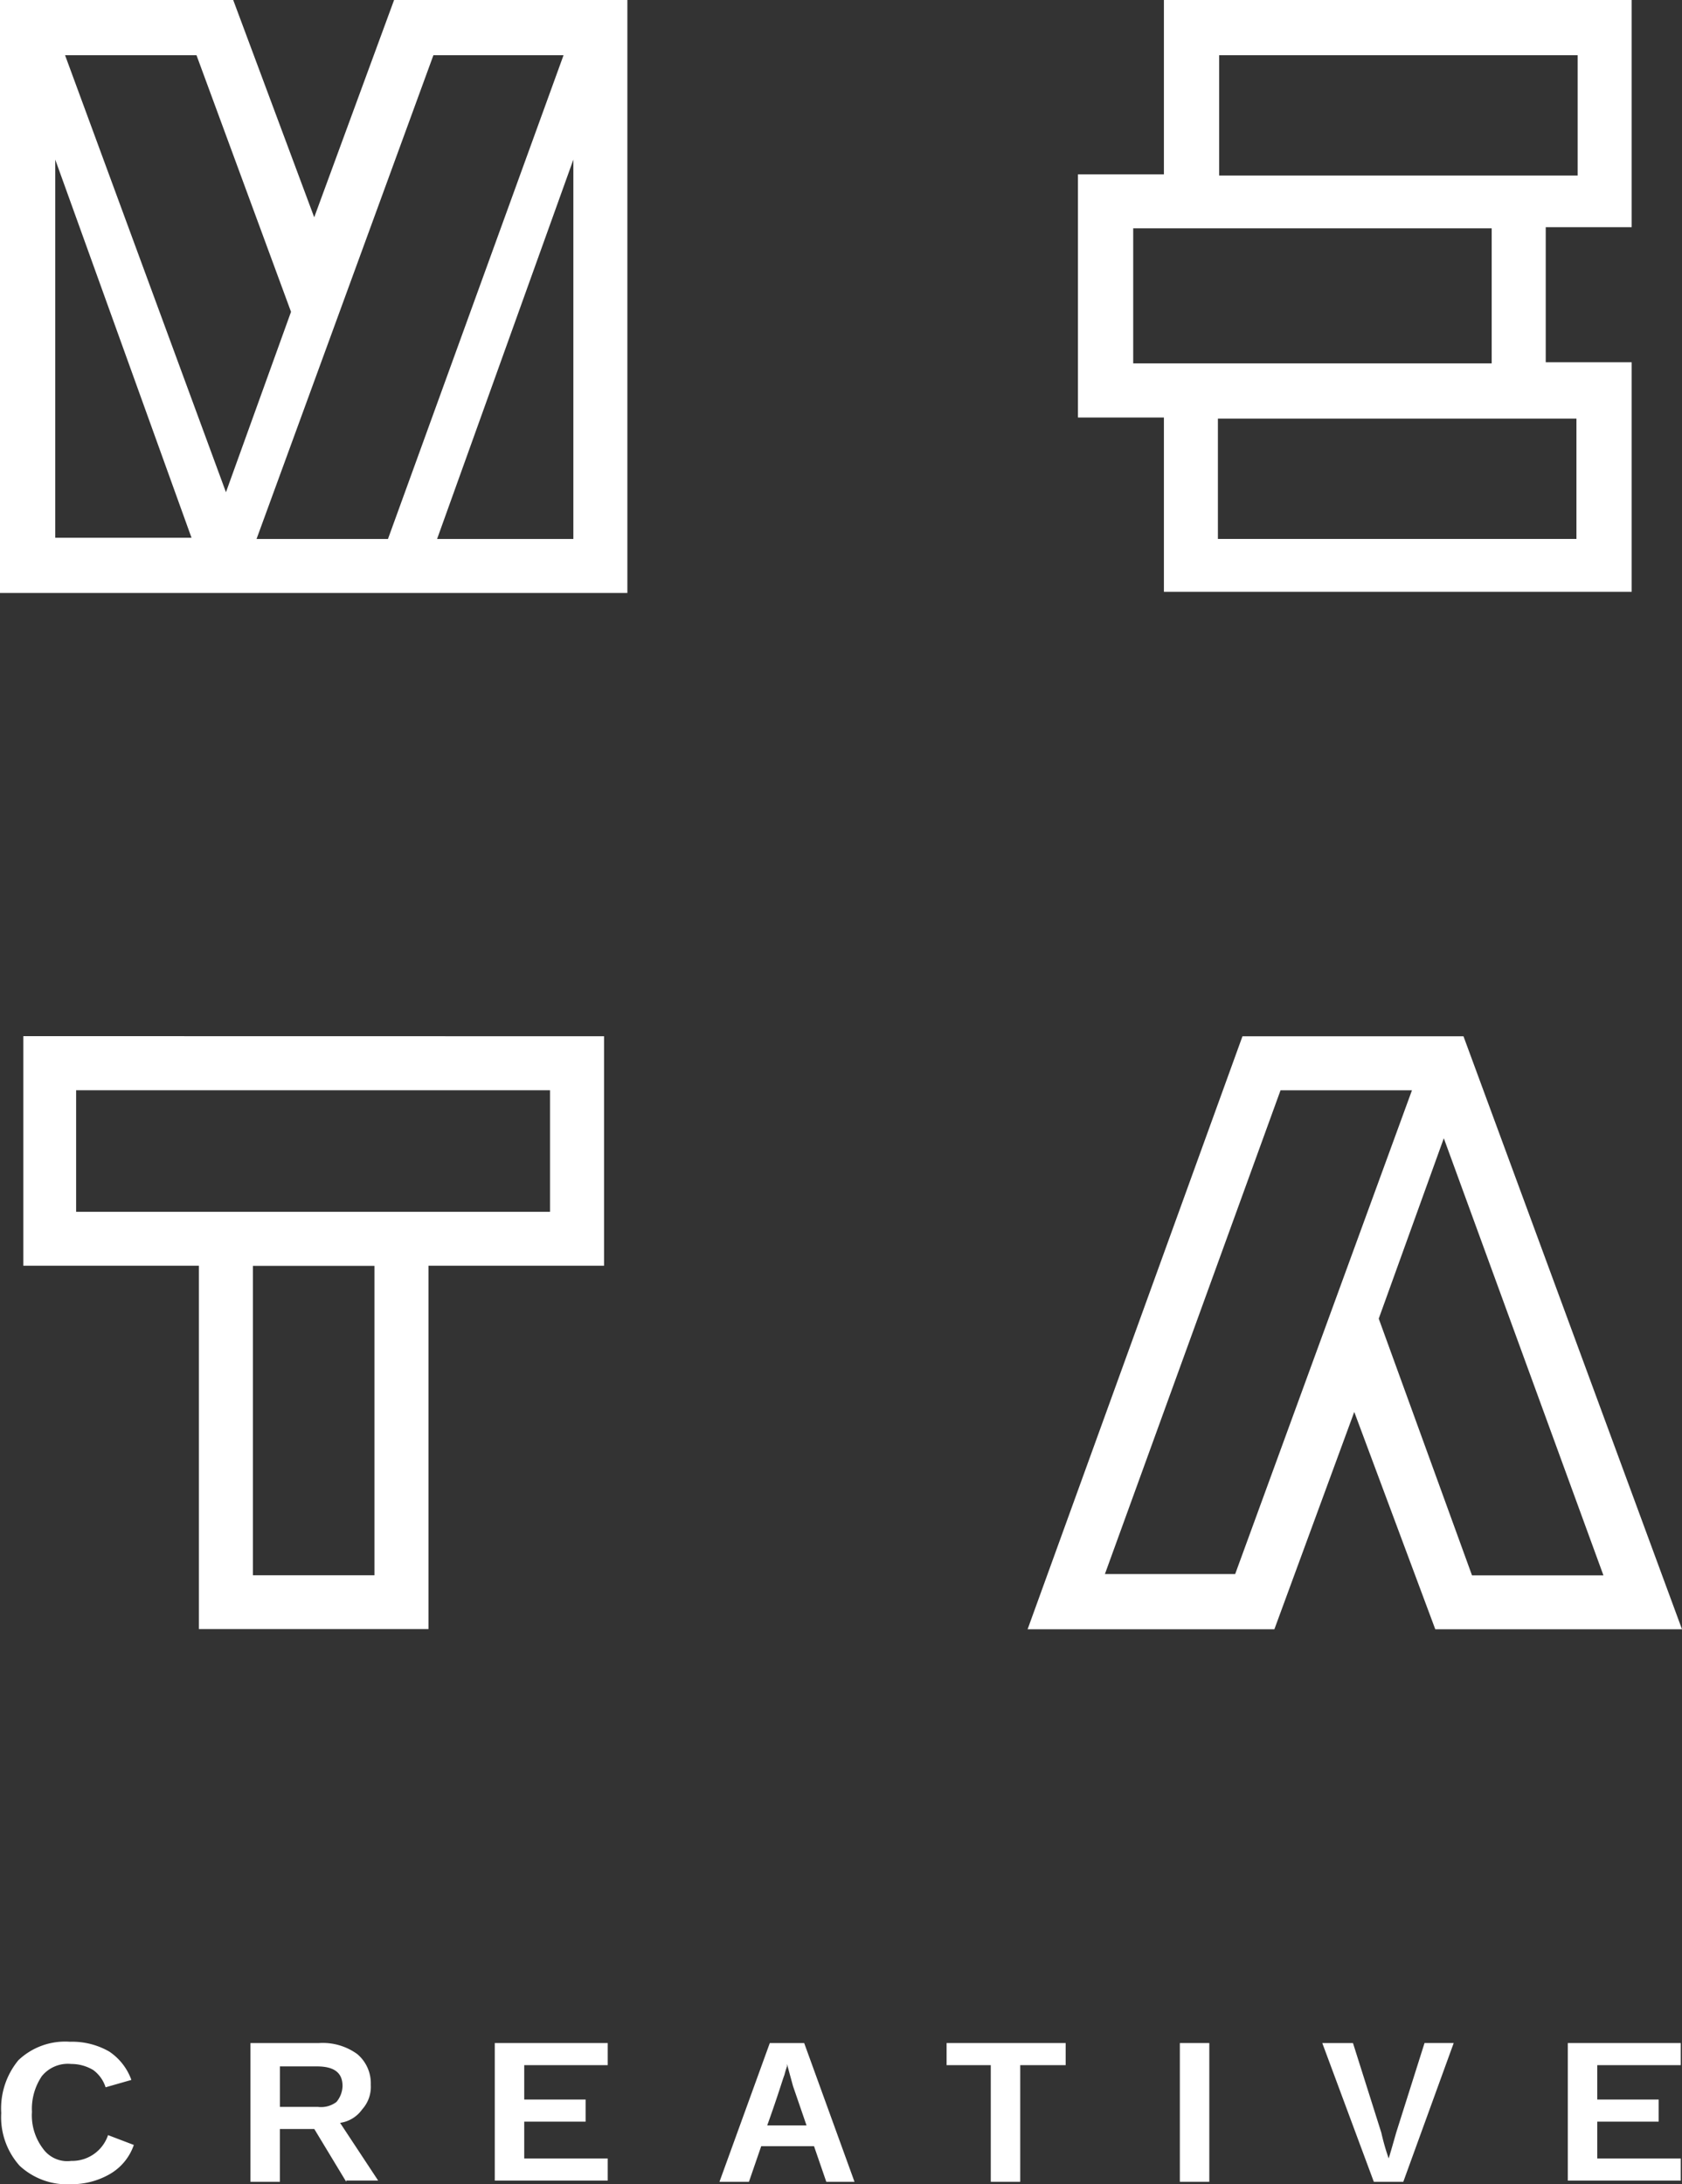 <svg xmlns="http://www.w3.org/2000/svg" width="65.27" height="84.755" viewBox="0 0 65.27 84.755">
  <rect x="0" y="0" width="65.27" height="84.755" fill="#333333" stroke="none"/>
  <g id="Meta_Creative_-_Logo_-_Stacked_White" data-name="Meta Creative - Logo - Stacked White" transform="translate(-348.8 -189.1)">
    <g id="Group_1" data-name="Group 1" transform="translate(348.848 268.329)">
      <path id="Path_1" data-name="Path 1" d="M351.616,360.021a1.469,1.469,0,0,0,1.429-1l1,.381a2.084,2.084,0,0,1-.953,1.143,2.957,2.957,0,0,1-1.477.381,2.705,2.705,0,0,1-2-.715,2.823,2.823,0,0,1-.715-2.049,2.94,2.94,0,0,1,.667-2.049,2.632,2.632,0,0,1,2-.715,2.885,2.885,0,0,1,1.525.381,2.227,2.227,0,0,1,.858,1.1l-1,.286a1.337,1.337,0,0,0-.476-.667,1.645,1.645,0,0,0-.858-.238,1.3,1.3,0,0,0-1.143.476,2.271,2.271,0,0,0-.381,1.382,2.134,2.134,0,0,0,.429,1.429A1.156,1.156,0,0,0,351.616,360.021Z" transform="translate(-348.9 -355.4)" fill="#fff"/>
      <path id="Path_2" data-name="Path 2" d="M372.916,360.884l-1.239-2.049h-1.334v2.049H369.2V355.5h2.668a2.273,2.273,0,0,1,1.477.429,1.479,1.479,0,0,1,.524,1.191,1.3,1.3,0,0,1-.333.953,1.264,1.264,0,0,1-.858.524l1.477,2.239h-1.239Zm-.143-3.716c0-.524-.333-.762-1-.762h-1.429v1.572h1.477a.989.989,0,0,0,.715-.191A1,1,0,0,0,372.773,357.167Z" transform="translate(-359.529 -355.452)" fill="#fff"/>
      <path id="Path_3" data-name="Path 3" d="M389.1,360.884V355.5h4.383v.858h-3.24v1.334h2.382v.858h-2.382v1.429h3.24v.858H389.1Z" transform="translate(-369.948 -355.452)" fill="#fff"/>
      <path id="Path_4" data-name="Path 4" d="M411.545,360.884l-.476-1.382H409.02l-.476,1.382H407.4l1.953-5.384h1.334l1.953,5.384Zm-1.525-4.574v.1a3.054,3.054,0,0,0-.1.333c-.048.1-.238.762-.667,1.953h1.525l-.524-1.525-.143-.524Z" transform="translate(-379.529 -355.452)" fill="#fff"/>
      <path id="Path_5" data-name="Path 5" d="M428.758,356.358v4.526h-1.143v-4.526H425.9V355.5h4.621v.858Z" transform="translate(-389.216 -355.452)" fill="#fff"/>
      <path id="Path_6" data-name="Path 6" d="M444.9,360.884V355.5h1.143v5.384Z" transform="translate(-399.164 -355.452)" fill="#fff"/>
      <path id="Path_7" data-name="Path 7" d="M459.644,360.884H458.5l-2-5.384h1.191l1.1,3.478a9,9,0,0,0,.286,1l.1-.334.191-.667,1.1-3.478H461.6Z" transform="translate(-405.237 -355.452)" fill="#fff"/>
      <path id="Path_8" data-name="Path 8" d="M476.5,360.884V355.5h4.383v.858h-3.24v1.334h2.382v.858h-2.382v1.429h3.24v.858H476.5Z" transform="translate(-415.709 -355.452)" fill="#fff"/>
    </g>
    <g id="Group_2" data-name="Group 2" transform="translate(348.8 189.1)">
      <path id="Path_9" data-name="Path 9" d="M446.126,284.458l2.525-7,6.194,16.961h-5.1Zm-3.811-8.861h5.1l-6.86,18.771H435.5Zm15.579,20.915-8.48-23.011h-8.576L432.5,296.511h9.576l3.1-8.433,3.144,8.433Z" transform="translate(-392.624 -233.29)" fill="#fff"/>
      <path id="Path_10" data-name="Path 10" d="M359.609,282.409h4.717v12.006h-4.717Zm-6.86-6.813h18.39v4.717h-18.39Zm-2.049-2.1v8.909h6.813v14.1h8.909v-14.1h6.813V273.5Z" transform="translate(-349.795 -233.29)" fill="#fff"/>
      <path id="Path_11" data-name="Path 11" d="M350.944,195.293l5.288,14.674h-5.288Zm20.105,0v14.721h-5.288Zm-19.724-4.05h5.1l3.668,9.957-2.525,7Zm14.293,0h5.05l-6.813,18.771h-5.1Zm-1.525-2.144-3.1,8.433-3.144-8.433H348.8v23.011h24.345V189.1Z" transform="translate(-348.8 -189.1)" fill="#fff"/>
      <path id="Path_12" data-name="Path 12" d="M458.087,198.009V189.1H439.935v6.765H436.6V205.3h3.335v6.765h18.152v-8.909h-3.335v-5.241h3.335ZM438.744,203.2v-5.241h13.911V203.2Zm17.2,2.144v4.669H442.031v-4.669Zm-13.864-9.433v-4.669H455.99v4.669Z" transform="translate(-394.77 -189.1)" fill="#fff"/>
    </g>
  </g>
</svg>

